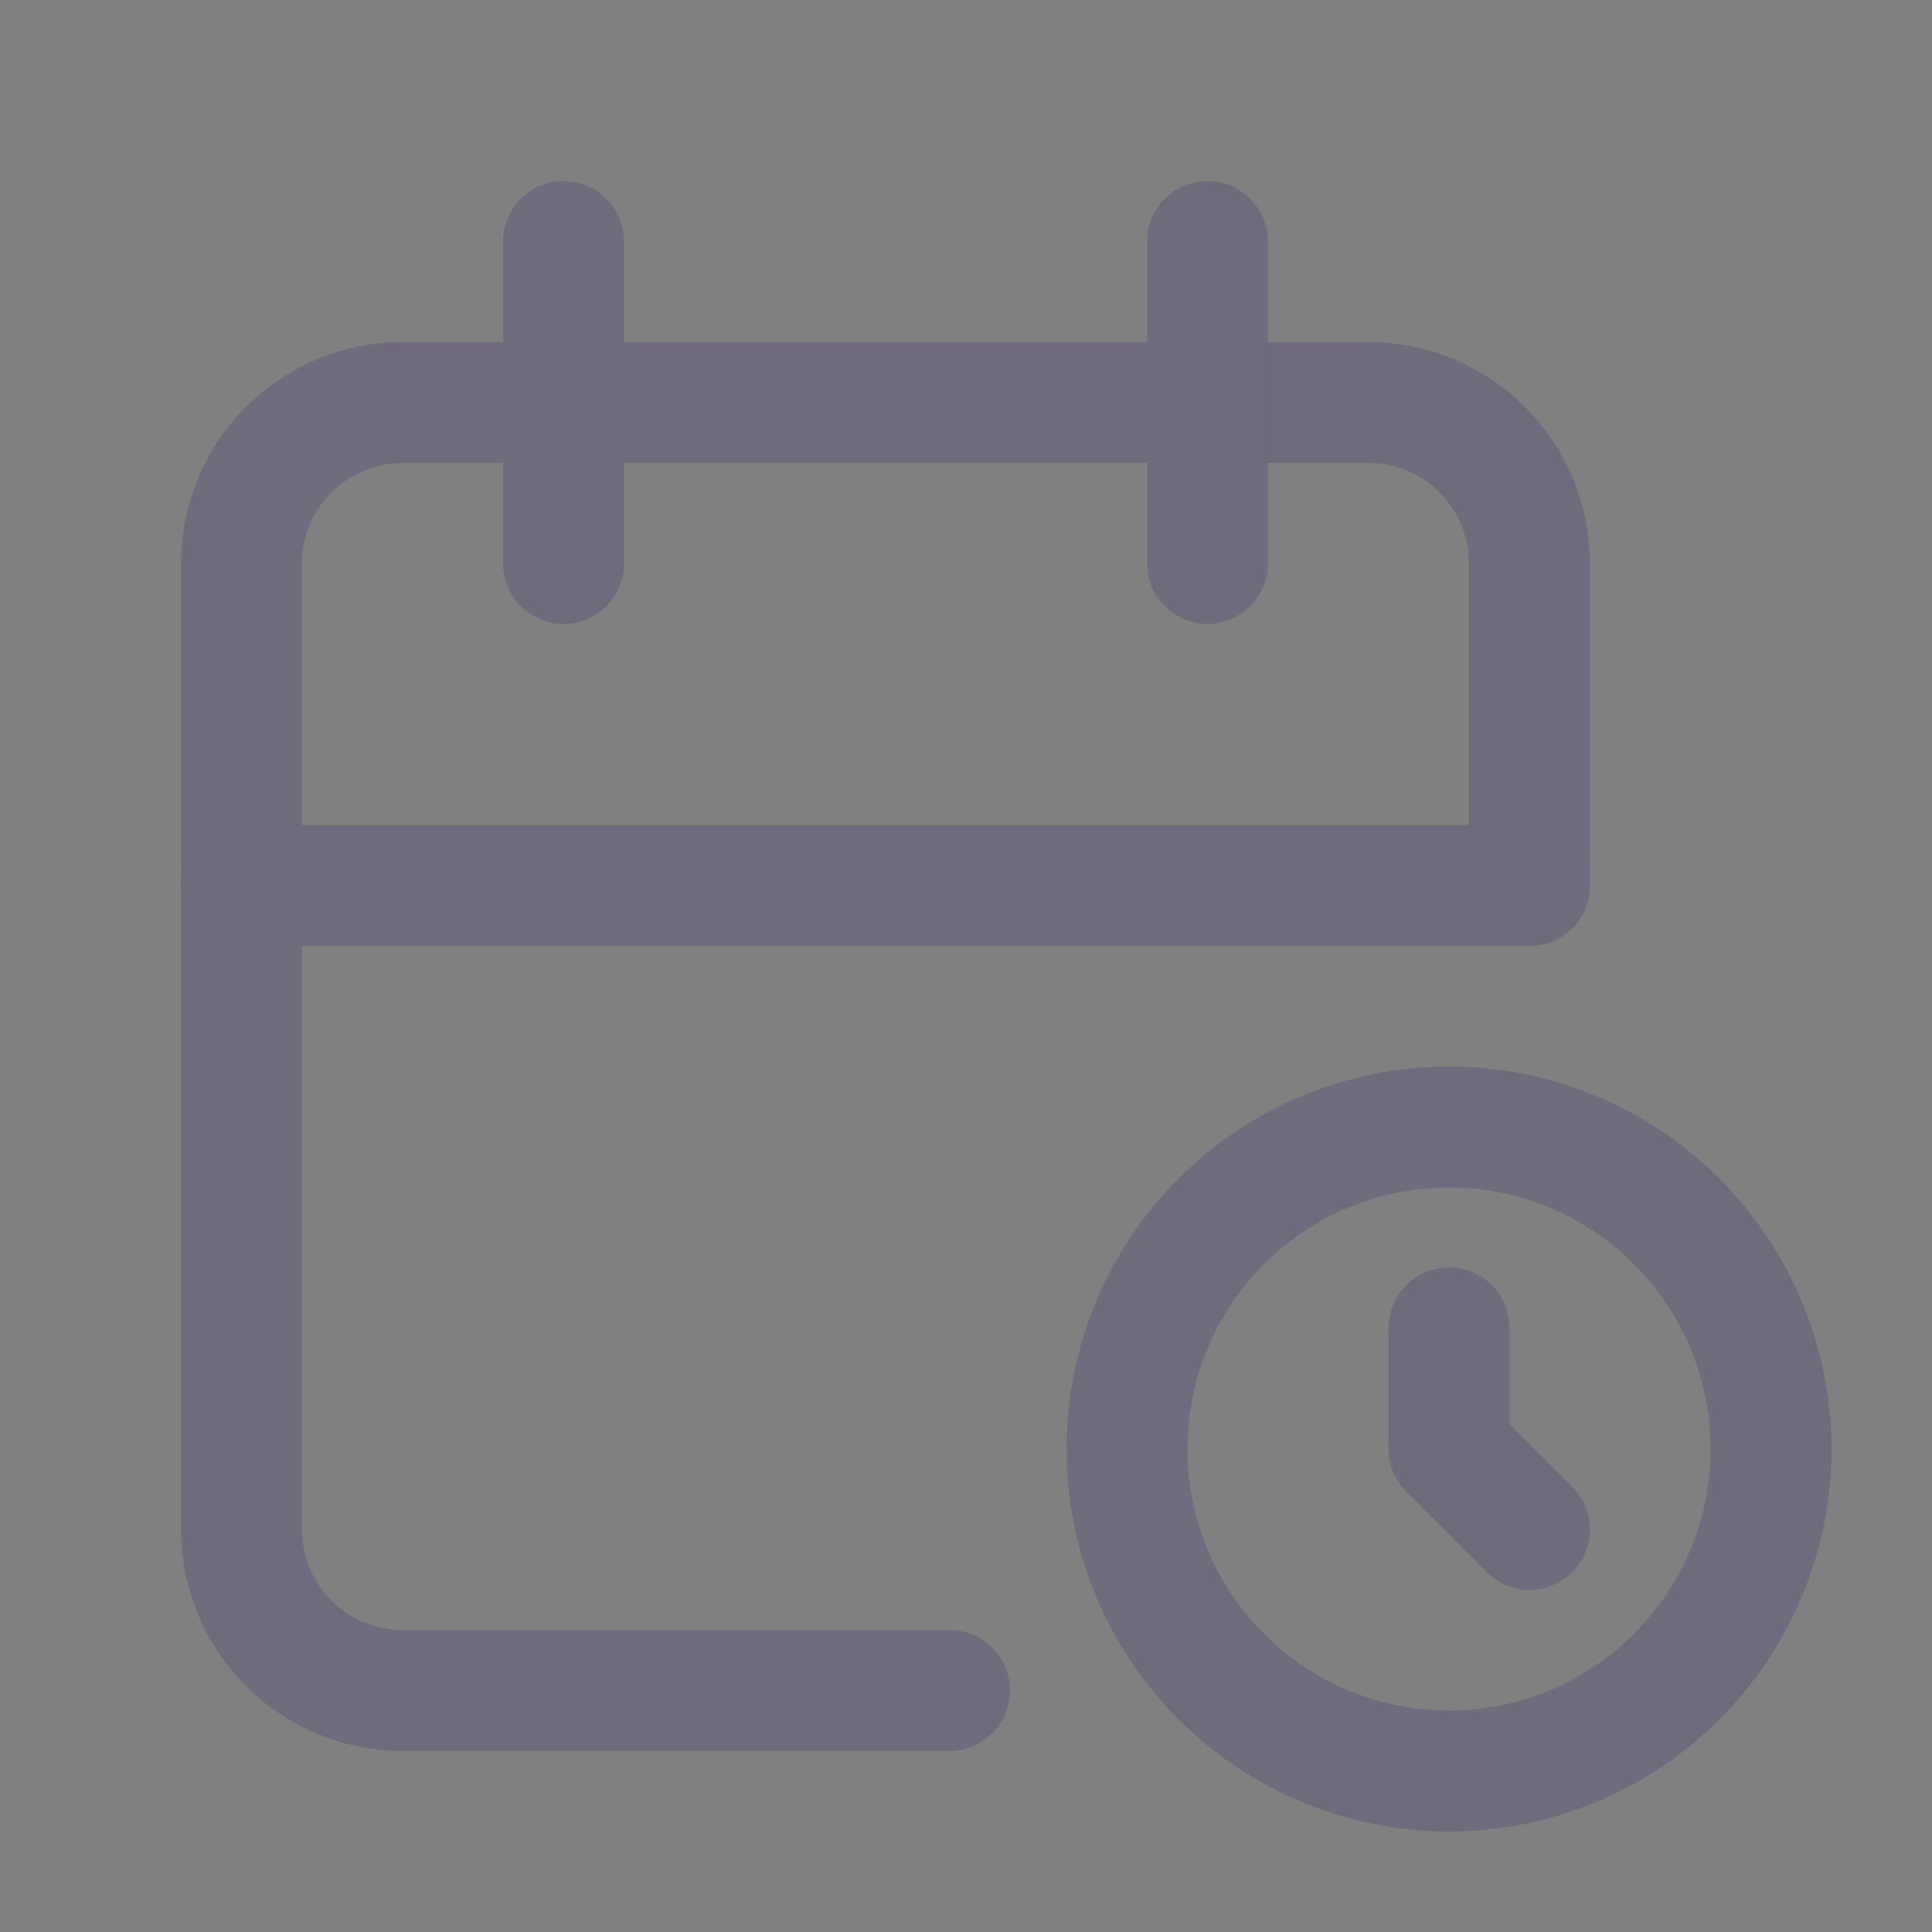 <svg width="24" height="24" viewBox="0 0 24 24" fill="none" xmlns="http://www.w3.org/2000/svg">
    <rect x="0" y="0" width="24" height="24" fill="#808080" stroke="none"/>
    <g clip-path="url(#clip0_2014_111)">
        <path d="M11.795 21H5C4.47 21 3.961 20.789 3.586 20.414C3.211 20.039 3 19.53 3 19V7C3 6.47 3.211 5.961 3.586 5.586C3.961 5.211 4.47 5 5 5H17C17.53 5 18.039 5.211 18.414 5.586C18.789 5.961 19 6.47 19 7V11" stroke="#4B465C" stroke-width="1.5" stroke-linecap="round" stroke-linejoin="round"/>
        <path d="M11.795 21H5C4.47 21 3.961 20.789 3.586 20.414C3.211 20.039 3 19.53 3 19V7C3 6.47 3.211 5.961 3.586 5.586C3.961 5.211 4.47 5 5 5H17C17.53 5 18.039 5.211 18.414 5.586C18.789 5.961 19 6.47 19 7V11" stroke="white" stroke-opacity="0.2" stroke-width="1.5" stroke-linecap="round" stroke-linejoin="round"/>
        <path d="M14 18C14 19.061 14.421 20.078 15.172 20.828C15.922 21.579 16.939 22 18 22C19.061 22 20.078 21.579 20.828 20.828C21.579 20.078 22 19.061 22 18C22 16.939 21.579 15.922 20.828 15.172C20.078 14.421 19.061 14 18 14C16.939 14 15.922 14.421 15.172 15.172C14.421 15.922 14 16.939 14 18Z" stroke="#4B465C" stroke-width="1.5" stroke-linecap="round" stroke-linejoin="round"/>
        <path d="M14 18C14 19.061 14.421 20.078 15.172 20.828C15.922 21.579 16.939 22 18 22C19.061 22 20.078 21.579 20.828 20.828C21.579 20.078 22 19.061 22 18C22 16.939 21.579 15.922 20.828 15.172C20.078 14.421 19.061 14 18 14C16.939 14 15.922 14.421 15.172 15.172C14.421 15.922 14 16.939 14 18Z" stroke="white" stroke-opacity="0.2" stroke-width="1.5" stroke-linecap="round" stroke-linejoin="round"/>
        <path d="M15 3V7" stroke="#4B465C" stroke-width="1.5" stroke-linecap="round" stroke-linejoin="round"/>
        <path d="M15 3V7" stroke="white" stroke-opacity="0.2" stroke-width="1.5" stroke-linecap="round" stroke-linejoin="round"/>
        <path d="M7 3V7" stroke="#4B465C" stroke-width="1.5" stroke-linecap="round" stroke-linejoin="round"/>
        <path d="M7 3V7" stroke="white" stroke-opacity="0.2" stroke-width="1.5" stroke-linecap="round" stroke-linejoin="round"/>
        <path d="M3 11H19" stroke="#4B465C" stroke-width="1.5" stroke-linecap="round" stroke-linejoin="round"/>
        <path d="M3 11H19" stroke="white" stroke-opacity="0.2" stroke-width="1.5" stroke-linecap="round" stroke-linejoin="round"/>
        <path d="M18 16.496V18L19 19" stroke="#4B465C" stroke-width="1.5" stroke-linecap="round" stroke-linejoin="round"/>
        <path d="M18 16.496V18L19 19" stroke="white" stroke-opacity="0.2" stroke-width="1.5" stroke-linecap="round" stroke-linejoin="round"/>
    </g>
    <defs>
        <clipPath id="clip0_2014_111">
            <rect width="24" height="24" fill="white"/>
        </clipPath>
    </defs>
</svg>
